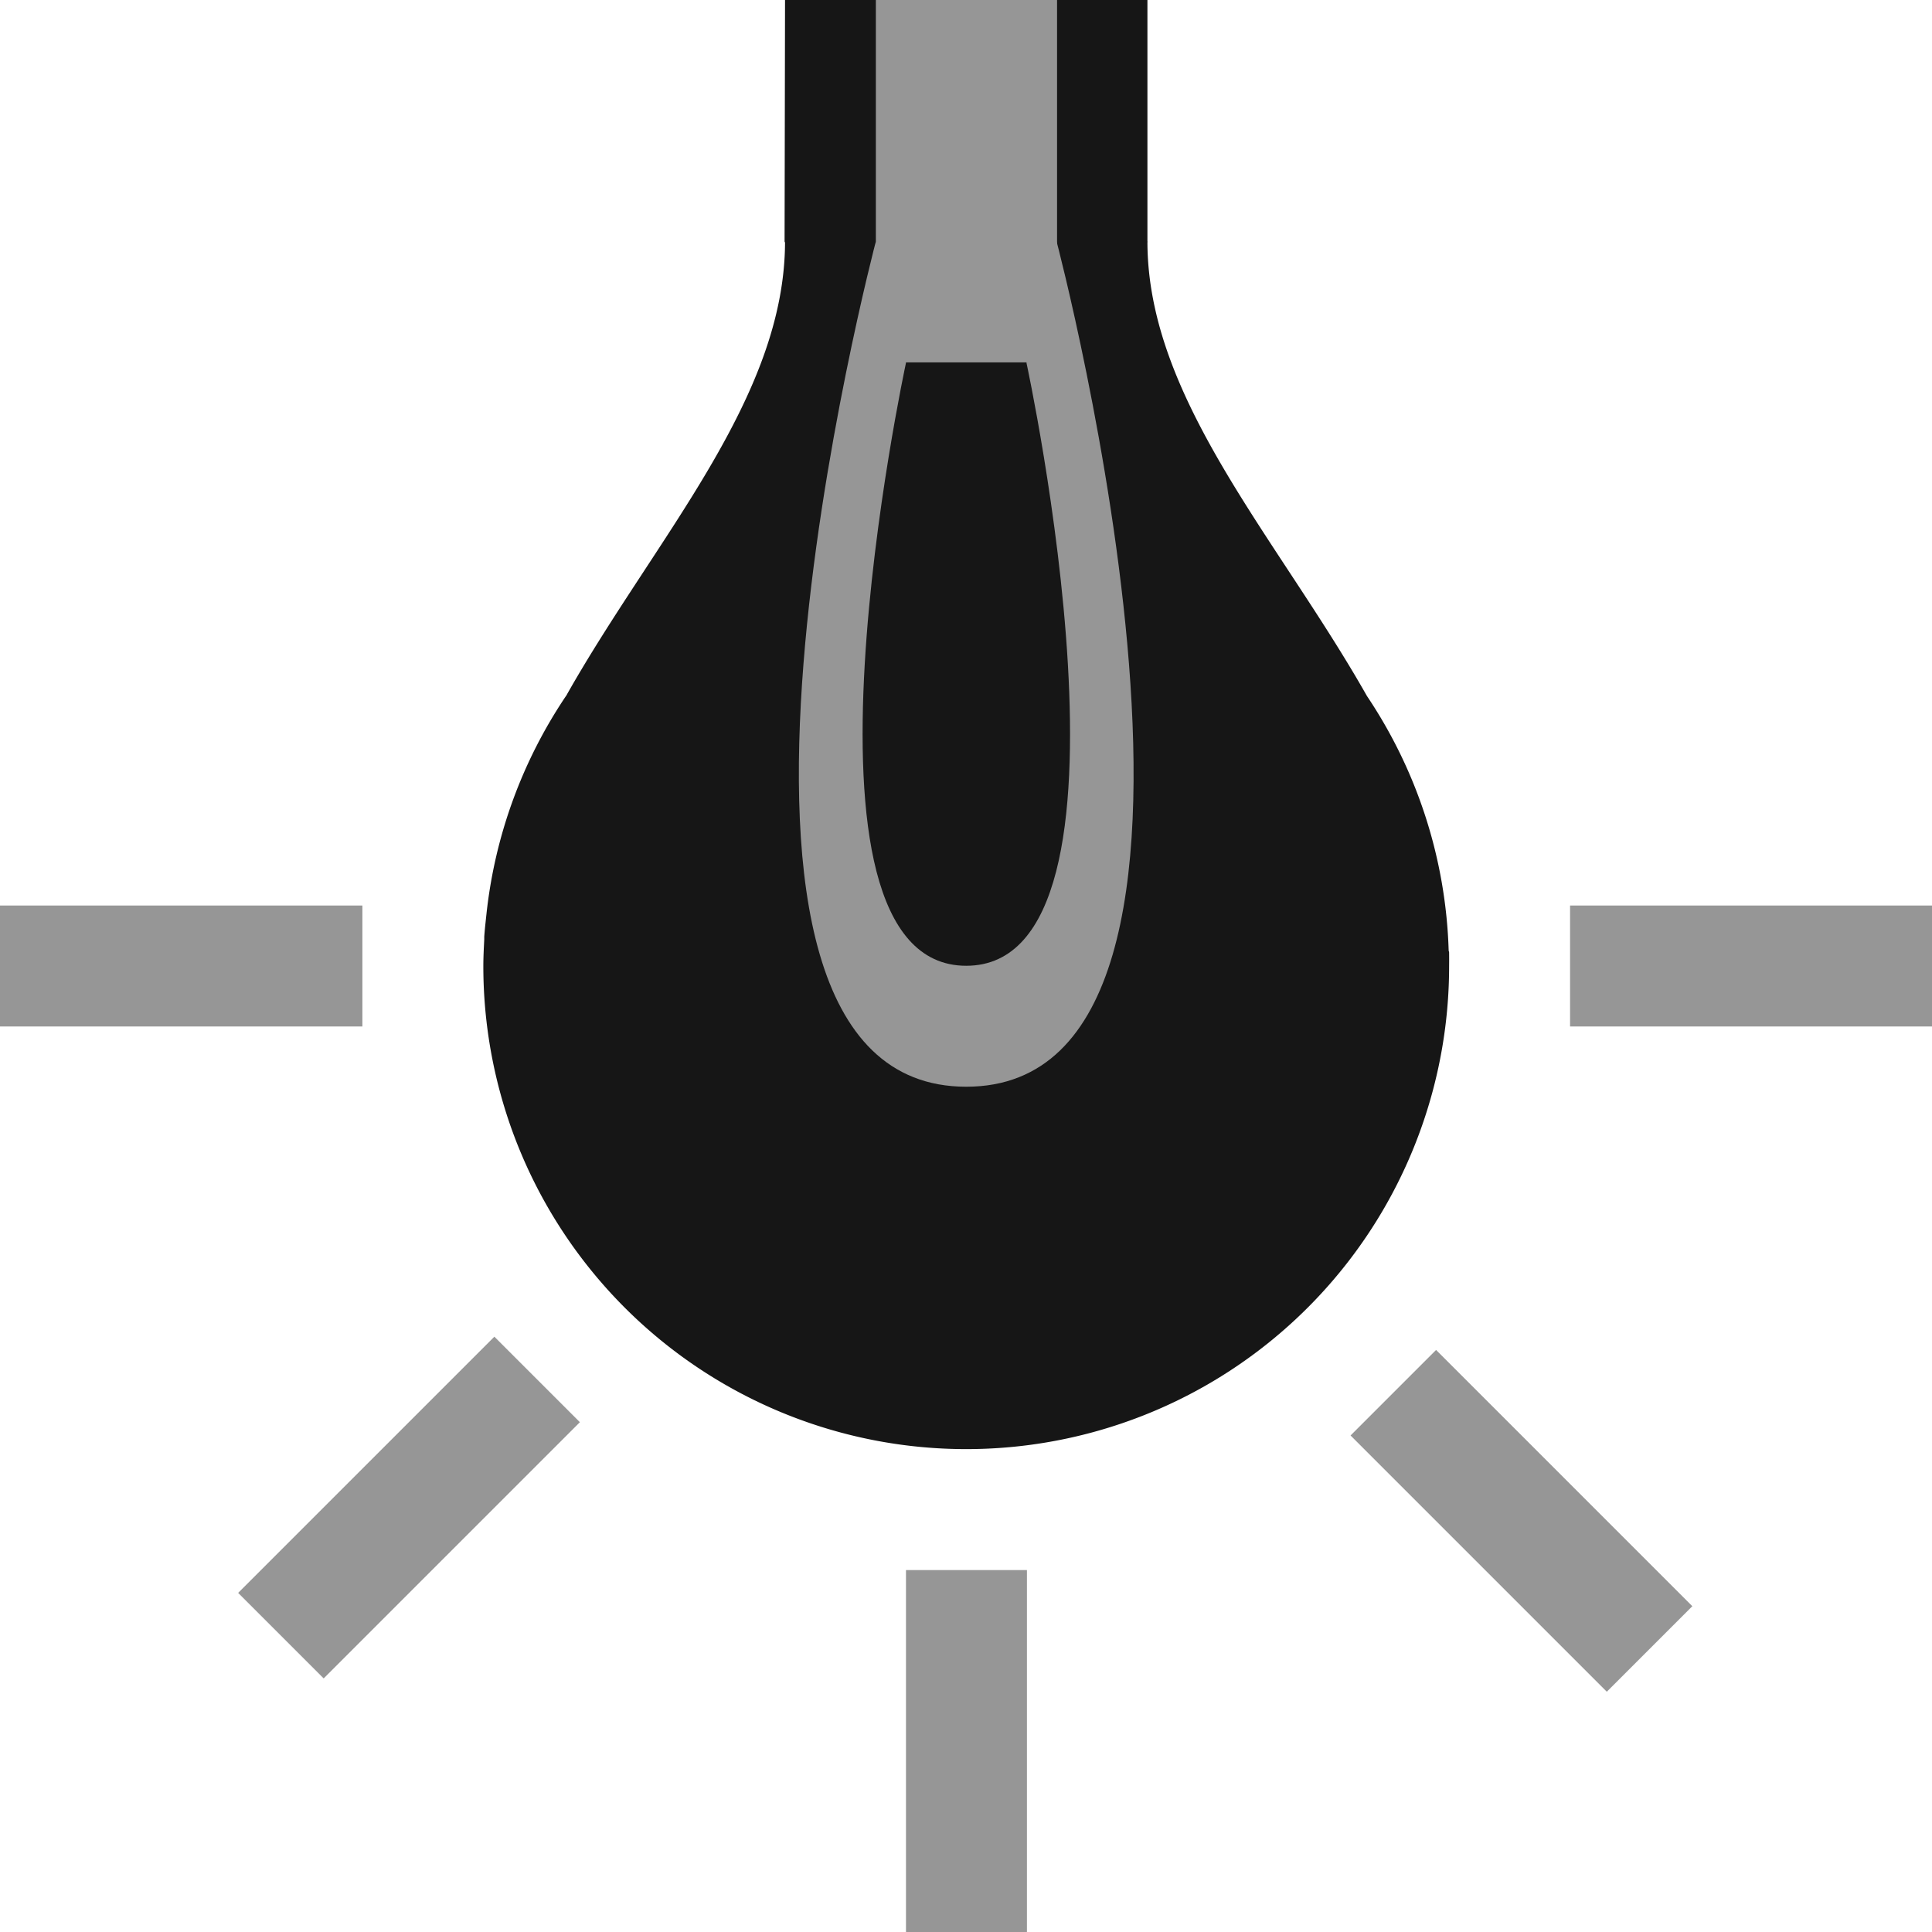 <?xml version="1.0" encoding="UTF-8" standalone="no"?>
<svg
   inkscape:version="1.2.2 (732a01da63, 2022-12-09)"
   sodipodi:docname="lum.svg"
   id="svg26"
   version="1.1"
   viewBox="0 0 4.233 4.233"
   height="16"
   width="16"
   xml:space="preserve"
   xmlns:inkscape="http://www.inkscape.org/namespaces/inkscape"
   xmlns:sodipodi="http://sodipodi.sourceforge.net/DTD/sodipodi-0.dtd"
   xmlns="http://www.w3.org/2000/svg"
   xmlns:svg="http://www.w3.org/2000/svg"
   xmlns:rdf="http://www.w3.org/1999/02/22-rdf-syntax-ns#"
   xmlns:cc="http://creativecommons.org/ns#"
   xmlns:dc="http://purl.org/dc/elements/1.1/"><defs
     id="defs20" /><sodipodi:namedview
     fit-margin-bottom="0"
     fit-margin-right="0"
     fit-margin-left="0"
     fit-margin-top="0"
     inkscape:window-maximized="1"
     inkscape:window-y="-8"
     inkscape:window-x="1592"
     inkscape:window-height="1017"
     inkscape:window-width="1920"
     units="px"
     showgrid="false"
     inkscape:document-rotation="0"
     inkscape:current-layer="layer1"
     inkscape:document-units="px"
     inkscape:cy="4.5"
     inkscape:cx="26.9375"
     inkscape:zoom="16"
     inkscape:pageshadow="2"
     inkscape:pageopacity="0"
     borderopacity="1.0"
     bordercolor="#666666"
     pagecolor="#ffffff"
     id="base"
     inkscape:showpageshadow="2"
     inkscape:pagecheckerboard="0"
     inkscape:deskcolor="#d1d1d1" /><g
     transform="translate(-31.173,-194.149)"
     id="layer1"
     inkscape:groupmode="layer"
     inkscape:label="Layer 1"><path
       id="rect12000"
       style="fill:#161616;stroke-width:0.14;stop-color:#000000;fill-opacity:1"
       d="M 32.893 194.678 C 32.893 195.021 32.611 195.325 32.416 195.669 C 32.415 195.671 32.414 195.673 32.413 195.674 A 1.058 1.058 0 0 0 32.239 196.15 C 32.238 196.159 32.237 196.169 32.236 196.178 A 1.058 1.058 0 0 0 32.234 196.201 C 32.234 196.203 32.234 196.205 32.234 196.207 C 32.233 196.227 32.232 196.246 32.232 196.266 A 1.058 1.058 0 0 0 33.29 197.324 A 1.058 1.058 0 0 0 34.348 196.266 A 1.058 1.058 0 0 0 34.348 196.236 C 34.348 196.234 34.347 196.233 34.347 196.231 A 1.058 1.058 0 0 0 34.168 195.674 C 33.972 195.328 33.687 195.023 33.687 194.678 L 33.29 194.678 L 32.893 194.678 z " /><path
       id="rect11466"
       style="fill:#161616;stroke-width:0.227;stop-color:#000000;fill-opacity:1"
       d="m 32.893,194.149 h 0.794 v 0.529 l -0.265,0.529 h -0.265 l -0.265,-0.529 z"
       sodipodi:nodetypes="ccccccc" /><path
       id="rect12027"
       style="fill:#969696;fill-opacity:1;stroke-width:0.352;stop-color:#000000"
       d="m 33.158,194.944 c 0,0 -0.285,1.321 0.132,1.321 0.418,0 0.132,-1.321 0.132,-1.321 l 0.066,-0.266 c 0,0 0.489,1.852 -0.198,1.852 -0.687,0 -0.198,-1.852 -0.198,-1.852 z"
       sodipodi:nodetypes="czcczcc" /><rect
       style="fill:#969696;fill-opacity:1;stroke-width:0.298;stop-color:#000000"
       id="rect12030"
       width="0.265"
       height="0.794"
       x="33.158"
       y="197.589" /><rect
       style="fill:#969696;fill-opacity:1;stroke-width:0.298;stop-color:#000000"
       id="rect12030-1"
       width="0.265"
       height="0.794"
       x="-115.373"
       y="163.643"
       transform="rotate(-45)" /><rect
       style="fill:#969696;fill-opacity:1;stroke-width:0.298;stop-color:#000000"
       id="rect12030-4-2-7"
       width="0.265"
       height="0.794"
       x="-196.398"
       y="-35.407"
       transform="matrix(0,-1,-1,0,0,0)" /><rect
       style="fill:#969696;fill-opacity:1;stroke-width:0.298;stop-color:#000000"
       id="rect12030-1-4"
       width="0.265"
       height="0.794"
       x="-162.453"
       y="116.564"
       transform="matrix(-0.707,-0.707,-0.707,0.707,0,0)" /><rect
       style="fill:#969696;fill-opacity:1;stroke-width:0.298;stop-color:#000000"
       id="rect12030-8-4"
       width="0.265"
       height="0.794"
       x="-196.398"
       y="-31.967"
       transform="matrix(0,-1,-1,0,0,0)" /><rect
       style="fill:#969696;fill-opacity:1;stroke-width:0.321;stop-color:#000000"
       id="rect12237"
       width="0.397"
       height="0.794"
       x="33.092"
       y="194.149" /></g></svg>
